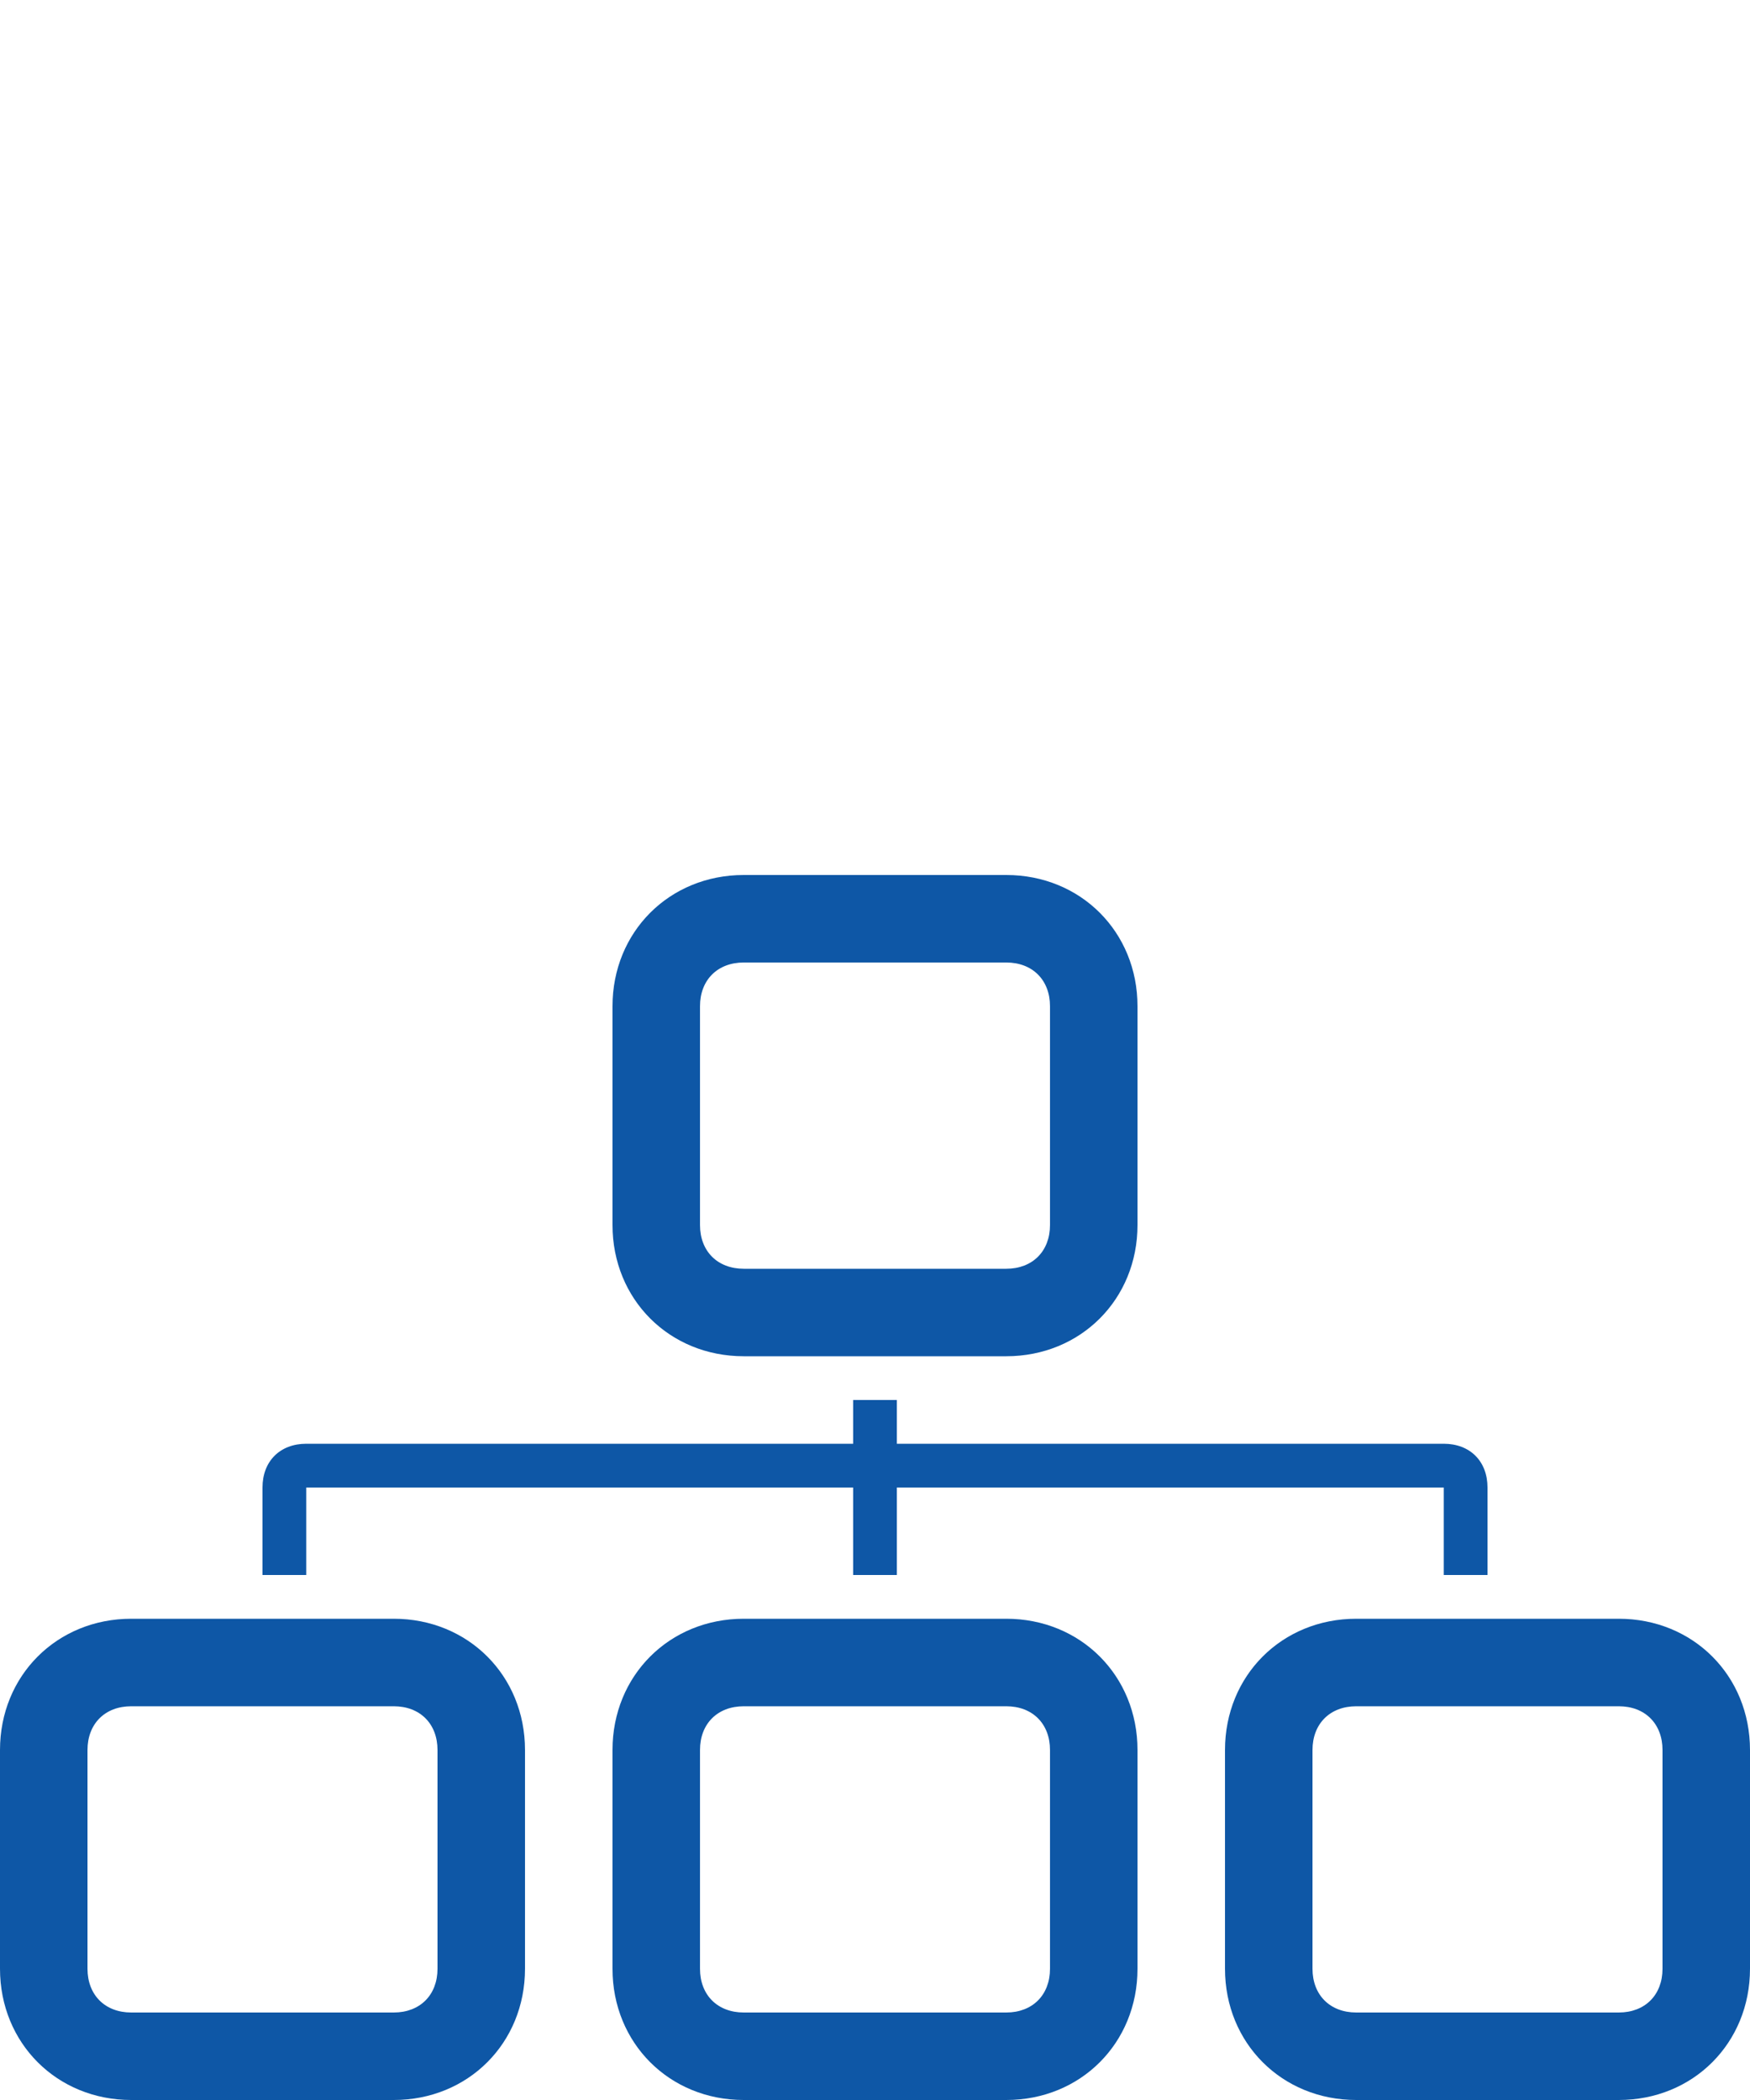 <?xml version="1.0" encoding="utf-8"?>
<!-- Generator: Adobe Illustrator 19.2.0, SVG Export Plug-In . SVG Version: 6.00 Build 0)  -->
<svg version="1.1" id="svg" xmlns="http://www.w3.org/2000/svg" xmlns:xlink="http://www.w3.org/1999/xlink" x="0px" y="0px"
	 width="40px" height="48px" viewBox="0 0 40 48" style="enable-background:new 0 0 40 48;" xml:space="preserve">
<style type="text/css">
	.st0{fill:#0E57A6;}
</style>
<title>svg-sources</title>
<path class="st0" d="M37,39c0.6,0,1,0.4,1,1v5c0,0.6-0.4,1-1,1h-6c-0.6,0-1-0.4-1-1v-5c0-0.6,0.4-1,1-1H37 M37,37h-6
	c-1.7,0-3,1.3-3,3v5c0,1.7,1.3,3,3,3h6c1.7,0,3-1.3,3-3v-5C40,38.3,38.7,37,37,37L37,37z"/>
<path class="st0" d="M23,39c0.6,0,1,0.4,1,1v5c0,0.6-0.4,1-1,1h-6c-0.6,0-1-0.4-1-1v-5c0-0.6,0.4-1,1-1H23 M23,37h-6
	c-1.7,0-3,1.3-3,3v5c0,1.7,1.3,3,3,3h6c1.7,0,3-1.3,3-3v-5C26,38.3,24.7,37,23,37L23,37z"/>
<path class="st0" d="M23,22c0.6,0,1,0.4,1,1v5c0,0.6-0.4,1-1,1h-6c-0.6,0-1-0.4-1-1v-5c0-0.6,0.4-1,1-1H23 M23,20h-6
	c-1.7,0-3,1.3-3,3v5c0,1.7,1.3,3,3,3h6c1.7,0,3-1.3,3-3v-5C26,21.3,24.7,20,23,20L23,20z"/>
<path class="st0" d="M9,39c0.6,0,1,0.4,1,1v5c0,0.6-0.4,1-1,1H3c-0.6,0-1-0.4-1-1v-5c0-0.6,0.4-1,1-1H9 M9,37H3c-1.7,0-3,1.3-3,3v5
	c0,1.7,1.3,3,3,3h6c1.7,0,3-1.3,3-3v-5C12,38.3,10.7,37,9,37L9,37z"/>
<rect x="19.5" y="32" class="st0" width="1" height="4"/>
<path class="st0" d="M7,33c-0.6,0-1,0.4-1,1v2h1v-2h26v2h1v-2c0-0.6-0.4-1-1-1H7z"/>
</svg>
